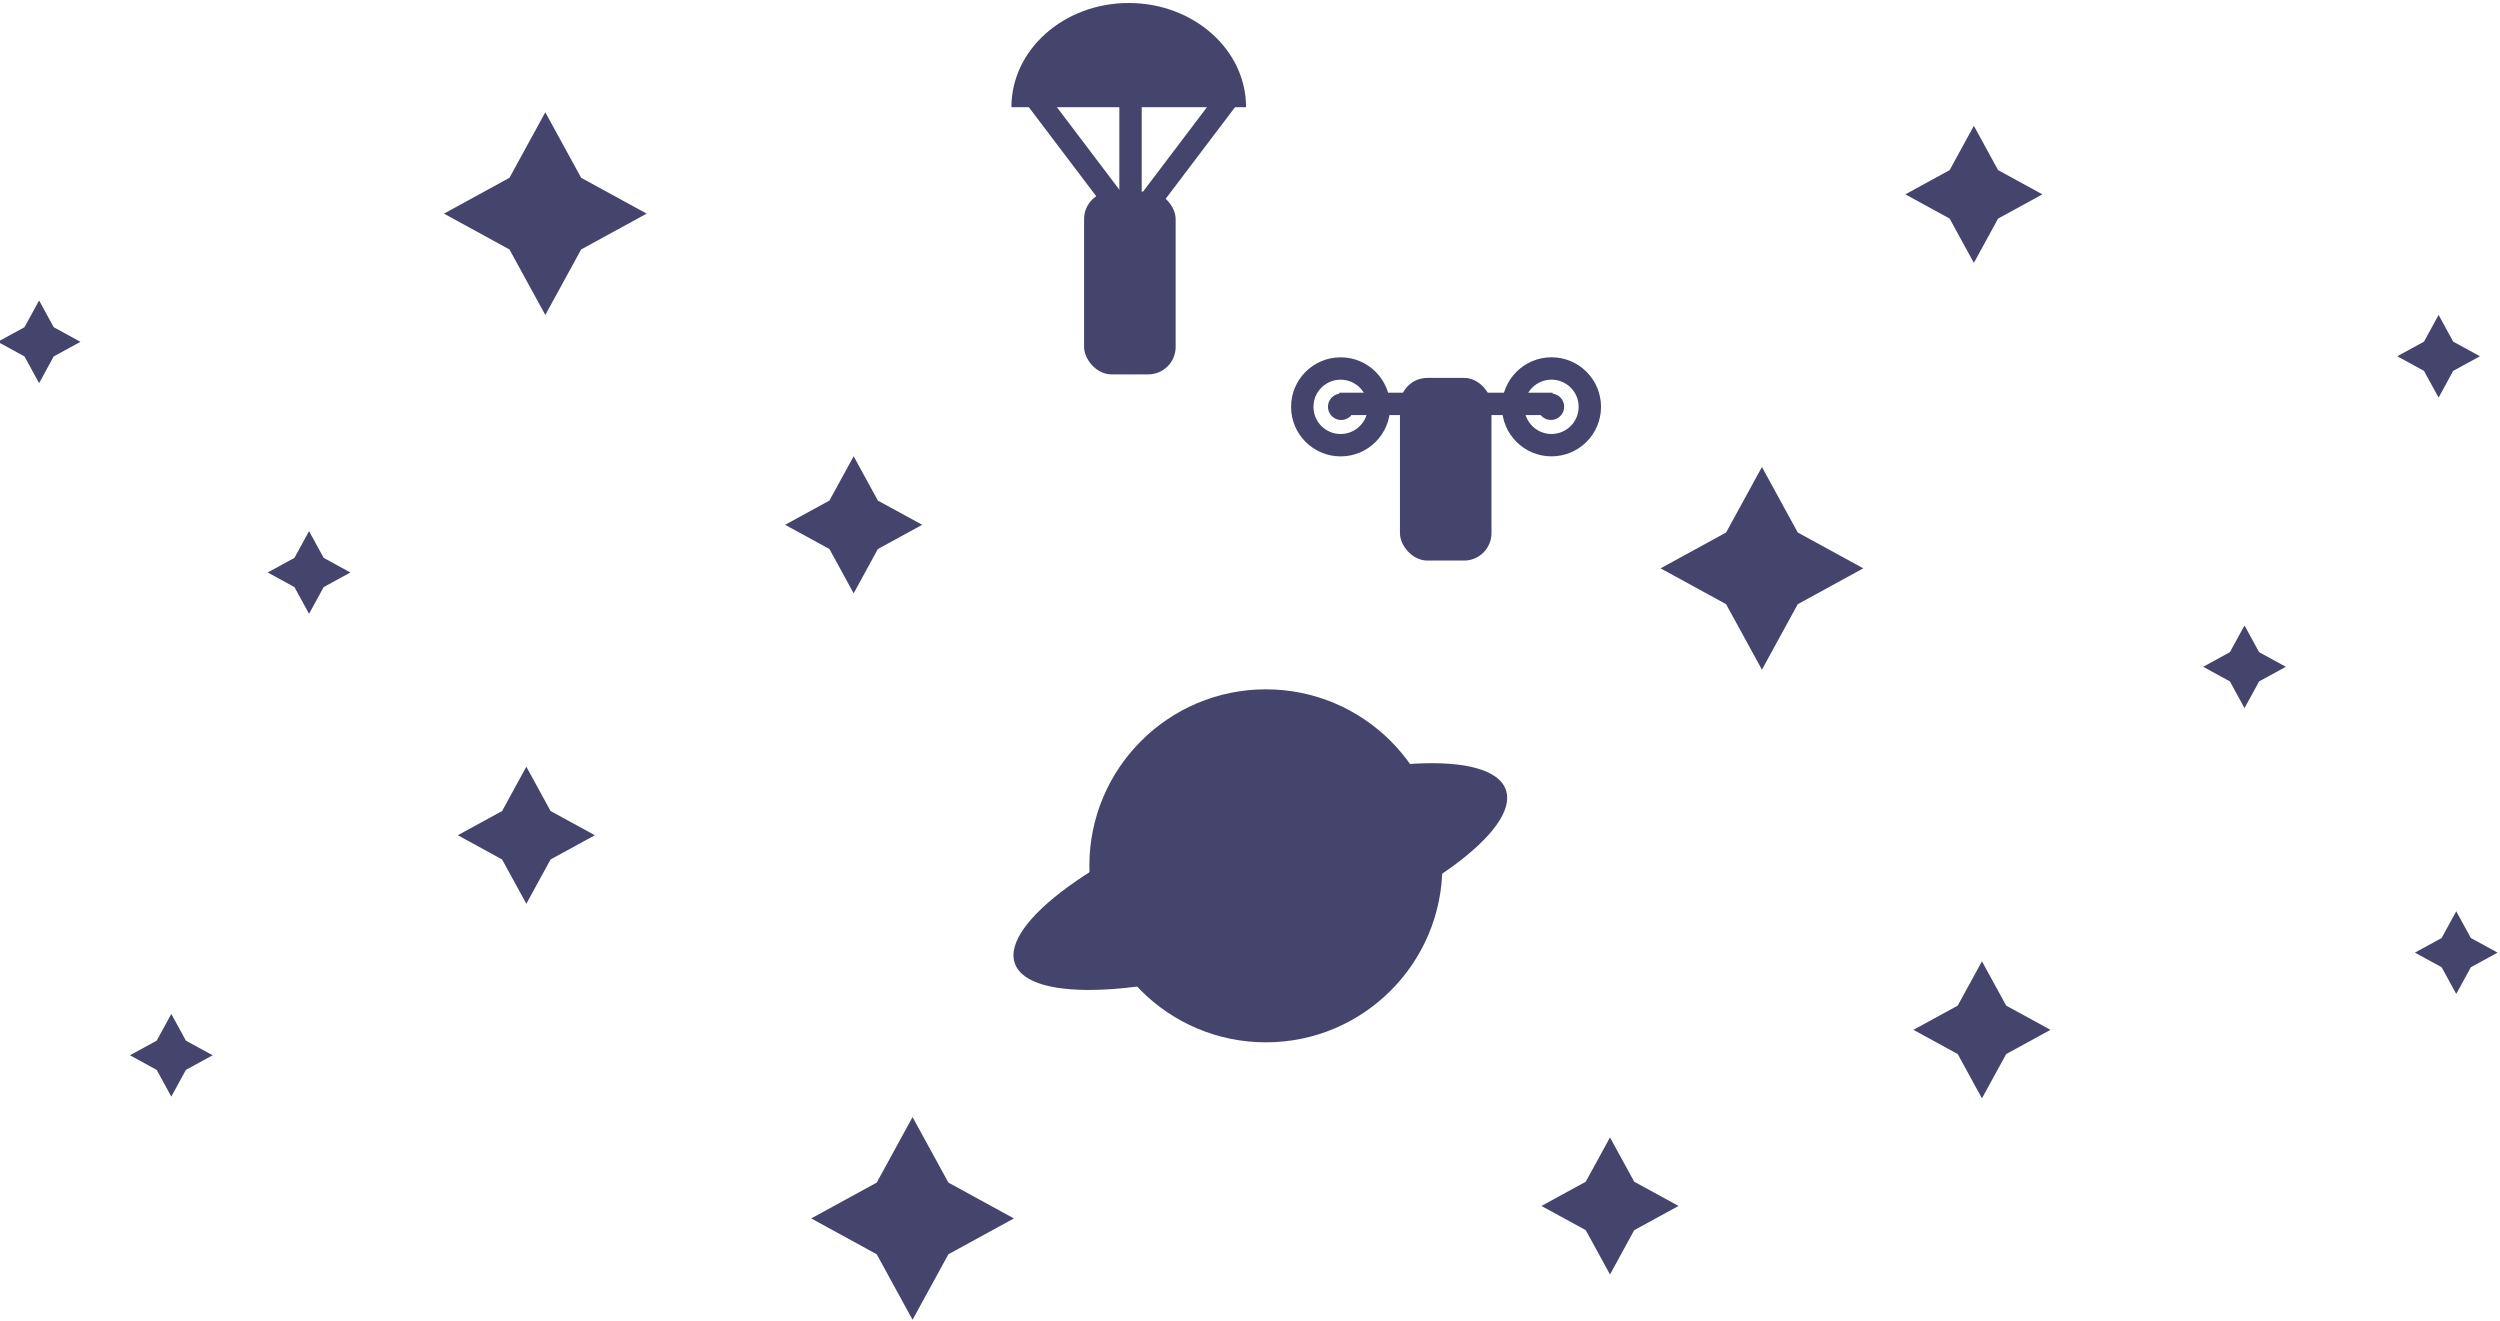 <?xml version="1.0" encoding="UTF-8"?>
<svg width="77.931mm" height="41.168mm" version="1.1" viewBox="0 0 77.931 41.168" xml:space="preserve" xmlns="http://www.w3.org/2000/svg"><g transform="translate(-132.54 -243.27)"><g fill="#44446c" fill-rule="evenodd"><circle cx="172" cy="270.26" r="5.502"/><path transform="matrix(1.043 0 0 1.043 -31.083 15.86)" d="m187.18 254.45-1.958 1.071-1.071 1.958-1.071-1.958-1.958-1.071 1.958-1.071 1.071-1.958 1.071 1.958z"/><path transform="matrix(1.043 0 0 1.043 -42.531 -15.462)" d="m187.18 254.45-1.958 1.071-1.071 1.958-1.071-1.958-1.958-1.071 1.958-1.071 1.071-1.958 1.071 1.958z"/><path transform="matrix(1.043 0 0 1.043 -4.606 -4.405)" d="m187.18 254.45-1.958 1.071-1.071 1.958-1.071-1.958-1.958-1.071 1.958-1.071 1.071-1.958 1.071 1.958z"/><path transform="matrix(.872 0 0 .872 16.552 33.232)" d="m165.98 259.63-1.584 0.866-0.866 1.584-0.866-1.584-1.584-0.866 1.584-0.866 0.866-1.584 0.866 1.584z"/><path transform="matrix(.872 0 0 .872 51.472 22.931)" d="m165.98 259.63-1.584 0.866-0.866 1.584-0.866-1.584-1.584-0.866 1.584-0.866 0.866-1.584 0.866 1.584z"/><path transform="matrix(.872 0 0 .872 40.129 54.465)" d="m165.98 259.63-1.584 0.866-0.866 1.584-0.866-1.584-1.584-0.866 1.584-0.866 0.866-1.584 0.866 1.584z"/><path transform="matrix(.872 0 0 .872 51.724 48.975)" d="m165.98 259.63-1.584 0.866-0.866 1.584-0.866-1.584-1.584-0.866 1.584-0.866 0.866-1.584 0.866 1.584z"/><path transform="matrix(.526 0 0 .526 116.49 127.49)" d="m165.98 259.63-1.584 0.866-0.866 1.584-0.866-1.584-1.584-0.866 1.584-0.866 0.866-1.584 0.866 1.584z"/><path transform="matrix(.526 0 0 .526 122.54 117.81)" d="m165.98 259.63-1.584 0.866-0.866 1.584-0.866-1.584-1.584-0.866 1.584-0.866 0.866-1.584 0.866 1.584z"/><path transform="matrix(.526 0 0 .526 123.09 136.4)" d="m165.98 259.63-1.584 0.866-0.866 1.584-0.866-1.584-1.584-0.866 1.584-0.866 0.866-1.584 0.866 1.584z"/><path transform="matrix(.526 0 0 .526 47.742 117.36)" d="m165.98 259.63-1.584 0.866-0.866 1.584-0.866-1.584-1.584-0.866 1.584-0.866 0.866-1.584 0.866 1.584z"/><path transform="matrix(.526 0 0 .526 56.157 124.55)" d="m165.98 259.63-1.584 0.866-0.866 1.584-0.866-1.584-1.584-0.866 1.584-0.866 0.866-1.584 0.866 1.584z"/><path transform="matrix(.526 0 0 .526 51.863 139.6)" d="m165.98 259.63-1.584 0.866-0.866 1.584-0.866-1.584-1.584-0.866 1.584-0.866 0.866-1.584 0.866 1.584z"/><path transform="matrix(.872 0 0 .872 6.349 42.909)" d="m165.98 259.63-1.584 0.866-0.866 1.584-0.866-1.584-1.584-0.866 1.584-0.866 0.866-1.584 0.866 1.584z"/><ellipse transform="rotate(-19.483)" cx="71.738" cy="312.41" rx="8.117" ry="2.41"/><rect x="176.18" y="255.05" width="2.853" height="5.694" rx=".854" ry=".854" stroke-width=".272"/></g><g transform="matrix(.872 0 0 .872 19.672 30.782)"><rect x="168.19" y="250.53" width="3.273" height="6.532" rx=".979" ry=".979" fill="#44446c" fill-rule="evenodd" stroke-width=".312"/><path d="m173.98 247.51h-8.388c0-2.057 1.878-3.724 4.194-3.724s4.194 1.667 4.194 3.724z" fill="#44446c" fill-rule="evenodd" stroke-linecap="round" stroke-linejoin="round" stroke-width="3.532"/><g fill="none" stroke="#44446c" stroke-width=".8"><path d="m166.36 247.04 3.602 4.758"/><path d="m173.44 247.04-3.602 4.758"/><path d="m169.85 247.07v4.639"/></g></g><g><path d="m174.29 255.86h2.183" fill="none" stroke="#44446c" stroke-width=".697"/><g transform="matrix(.872 0 0 .872 12.644 31.273)" stroke-width=".8"><circle transform="rotate(-20.789)" cx="81.917" cy="306.7" r=".473" fill="#44446c" fill-rule="evenodd"/><circle cx="185.42" cy="257.66" r="1.371" fill="none" stroke="#44446c" stroke-linecap="round" stroke-linejoin="round" stroke-width=".8"/></g><path d="m180.94 255.86h-2.183" fill="none" stroke="#44446c" stroke-width=".697"/><g transform="matrix(-.872 0 0 .872 342.59 31.272)" stroke-width=".8"><circle transform="rotate(-20.789)" cx="81.917" cy="306.7" r=".473" fill="#44446c" fill-rule="evenodd"/><circle cx="185.42" cy="257.66" r="1.371" fill="none" stroke="#44446c" stroke-linecap="round" stroke-linejoin="round" stroke-width=".8"/></g></g></g></svg>
